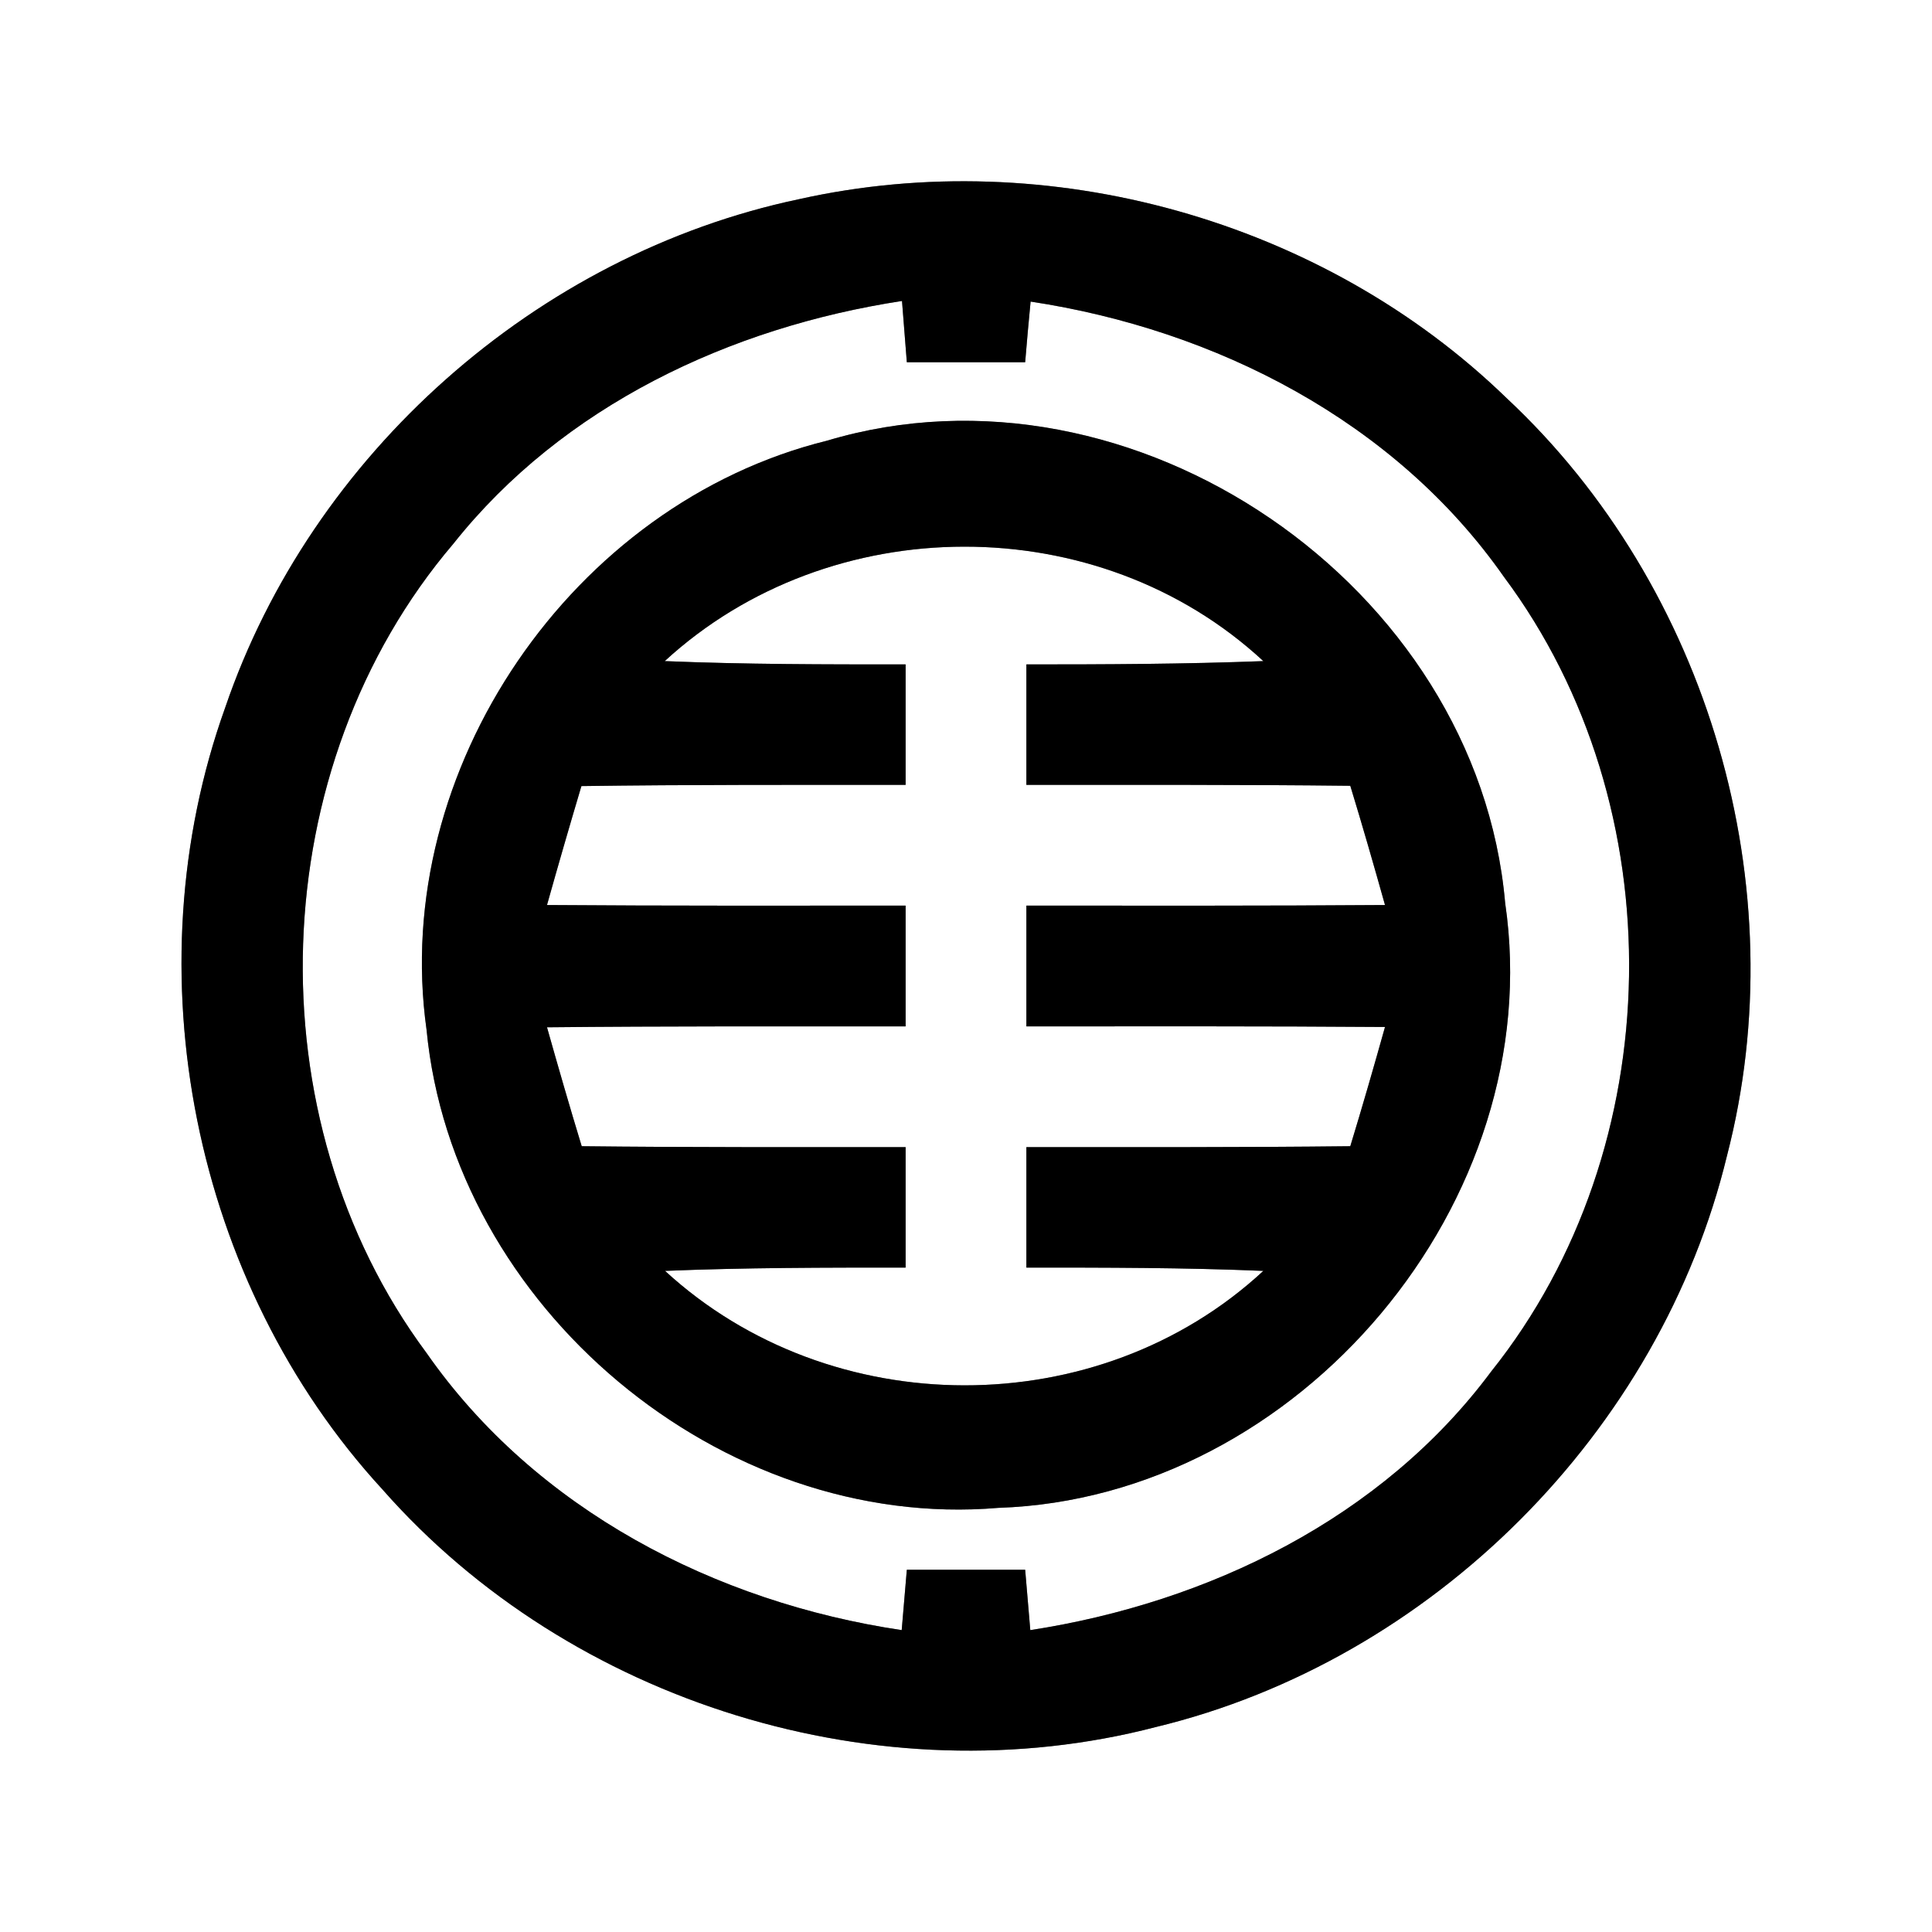 <?xml version="1.0" encoding="UTF-8" ?>
<!DOCTYPE svg PUBLIC "-//W3C//DTD SVG 1.1//EN" "http://www.w3.org/Graphics/SVG/1.1/DTD/svg11.dtd">
<svg width="64pt" height="64pt" viewBox="0 0 64 64" version="1.1" xmlns="http://www.w3.org/2000/svg">
<rect x="0" y="0" width="64" height="64" fill="#808080" stroke="none"/>
<g id="#ffffffff">
<path fill="#ffffff" opacity="1.00" d=" M 0.00 0.00 L 64.00 0.00 L 64.00 64.00 L 0.00 64.00 L 0.00 0.00 M 26.46 6.60 C 17.78 8.43 10.32 15.05 7.46 23.44 C 4.32 32.18 6.39 42.51 12.67 49.34 C 18.90 56.42 29.15 59.59 38.29 57.21 C 47.44 55.00 55.00 47.43 57.21 38.28 C 59.51 29.40 56.61 19.45 49.91 13.19 C 43.82 7.28 34.73 4.75 26.46 6.60 Z" />
<path fill="#ffffff" opacity="1.00" d=" M 15.02 18.01 C 18.65 13.44 24.19 10.84 29.88 9.97 C 29.92 10.48 30.00 11.49 30.04 12.00 C 31.34 12.00 32.65 12.00 33.96 12.00 C 34.00 11.50 34.09 10.49 34.14 9.99 C 40.27 10.92 46.21 13.95 49.82 19.11 C 55.50 26.72 55.33 38.01 49.40 45.43 C 45.78 50.30 40.03 53.09 34.13 54.00 C 34.09 53.50 34.00 52.50 33.96 52.00 C 32.65 52.00 31.35 52.00 30.04 52.00 C 30.00 52.50 29.91 53.50 29.87 54.00 C 23.70 53.08 17.75 50.01 14.13 44.82 C 8.34 37.03 8.72 25.40 15.02 18.01 M 27.39 14.60 C 18.97 16.68 12.92 25.49 14.13 34.11 C 15.01 43.29 23.87 50.73 33.07 49.95 C 43.03 49.62 51.31 39.80 49.86 29.91 C 48.94 19.41 37.54 11.56 27.39 14.60 Z" />
<path fill="#ffffff" opacity="1.00" d=" M 22.02 21.90 C 27.50 16.86 36.38 16.83 41.85 21.90 C 39.23 22.00 36.62 22.01 34.00 22.01 C 34.00 23.34 34.00 24.67 34.00 26.00 C 37.58 26.00 41.16 25.99 44.73 26.03 C 45.13 27.34 45.51 28.66 45.88 29.98 C 41.92 30.01 37.96 30.00 34.00 30.00 C 34.00 31.33 34.00 32.67 34.00 34.00 C 37.96 34.00 41.92 33.99 45.88 34.02 C 45.51 35.34 45.13 36.66 44.73 37.97 C 41.15 38.01 37.58 38.00 34.00 38.00 C 34.00 39.33 34.00 40.66 34.00 41.99 C 36.62 41.99 39.23 41.99 41.85 42.10 C 36.38 47.17 27.51 47.14 22.03 42.10 C 24.68 41.99 27.34 41.99 30.00 41.99 C 30.00 40.66 30.00 39.33 30.00 38.00 C 26.42 38.00 22.84 38.01 19.27 37.97 C 18.87 36.66 18.49 35.34 18.12 34.03 C 22.08 33.99 26.04 34.00 30.00 34.00 C 30.00 32.67 30.00 31.33 30.00 30.00 C 26.04 30.00 22.08 30.01 18.12 29.98 C 18.49 28.66 18.87 27.35 19.26 26.04 C 22.84 25.99 26.42 26.00 30.00 26.00 C 30.00 24.67 30.00 23.34 30.00 22.01 C 27.34 22.01 24.68 22.01 22.02 21.90 Z" />
</g>
<g id="#000000ff">
<path fill="#000000" opacity="1.00" d=" M 26.46 6.60 C 34.73 4.75 43.82 7.28 49.91 13.19 C 56.61 19.45 59.51 29.40 57.21 38.28 C 55.00 47.43 47.44 55.00 38.29 57.21 C 29.15 59.59 18.90 56.42 12.67 49.34 C 6.39 42.51 4.32 32.18 7.46 23.44 C 10.32 15.05 17.78 8.43 26.46 6.60 M 15.02 18.01 C 8.72 25.40 8.34 37.03 14.13 44.82 C 17.75 50.01 23.70 53.08 29.87 54.00 C 29.91 53.50 30.00 52.50 30.04 52.00 C 31.35 52.00 32.65 52.00 33.96 52.00 C 34.00 52.50 34.09 53.50 34.13 54.00 C 40.03 53.09 45.78 50.30 49.40 45.43 C 55.33 38.01 55.50 26.72 49.82 19.11 C 46.21 13.95 40.27 10.92 34.14 9.99 C 34.09 10.49 34.00 11.50 33.96 12.00 C 32.65 12.00 31.34 12.00 30.04 12.00 C 30.00 11.49 29.92 10.48 29.88 9.97 C 24.19 10.84 18.65 13.44 15.02 18.01 Z" />
<path fill="#000000" opacity="1.00" d=" M 27.39 14.60 C 37.54 11.56 48.94 19.41 49.86 29.91 C 51.31 39.80 43.03 49.62 33.07 49.95 C 23.87 50.73 15.01 43.29 14.13 34.11 C 12.92 25.49 18.97 16.68 27.39 14.60 M 22.02 21.90 C 24.68 22.01 27.34 22.01 30.00 22.01 C 30.00 23.34 30.00 24.67 30.00 26.00 C 26.42 26.00 22.84 25.99 19.26 26.04 C 18.87 27.35 18.49 28.66 18.12 29.98 C 22.08 30.01 26.04 30.00 30.00 30.00 C 30.00 31.33 30.00 32.67 30.00 34.00 C 26.04 34.00 22.08 33.99 18.12 34.03 C 18.49 35.34 18.87 36.66 19.27 37.97 C 22.84 38.01 26.42 38.00 30.00 38.00 C 30.00 39.33 30.00 40.66 30.00 41.99 C 27.34 41.99 24.68 41.99 22.03 42.10 C 27.51 47.14 36.38 47.17 41.85 42.10 C 39.23 41.99 36.62 41.99 34.00 41.99 C 34.00 40.66 34.00 39.33 34.00 38.00 C 37.58 38.00 41.15 38.01 44.73 37.97 C 45.13 36.66 45.51 35.34 45.88 34.02 C 41.92 33.99 37.96 34.00 34.00 34.00 C 34.00 32.67 34.00 31.33 34.00 30.00 C 37.96 30.00 41.92 30.01 45.88 29.98 C 45.51 28.66 45.13 27.34 44.73 26.03 C 41.16 25.99 37.58 26.00 34.00 26.00 C 34.00 24.67 34.00 23.34 34.00 22.01 C 36.62 22.01 39.23 22.00 41.85 21.90 C 36.38 16.83 27.50 16.86 22.02 21.90 Z" />
</g>
</svg>
